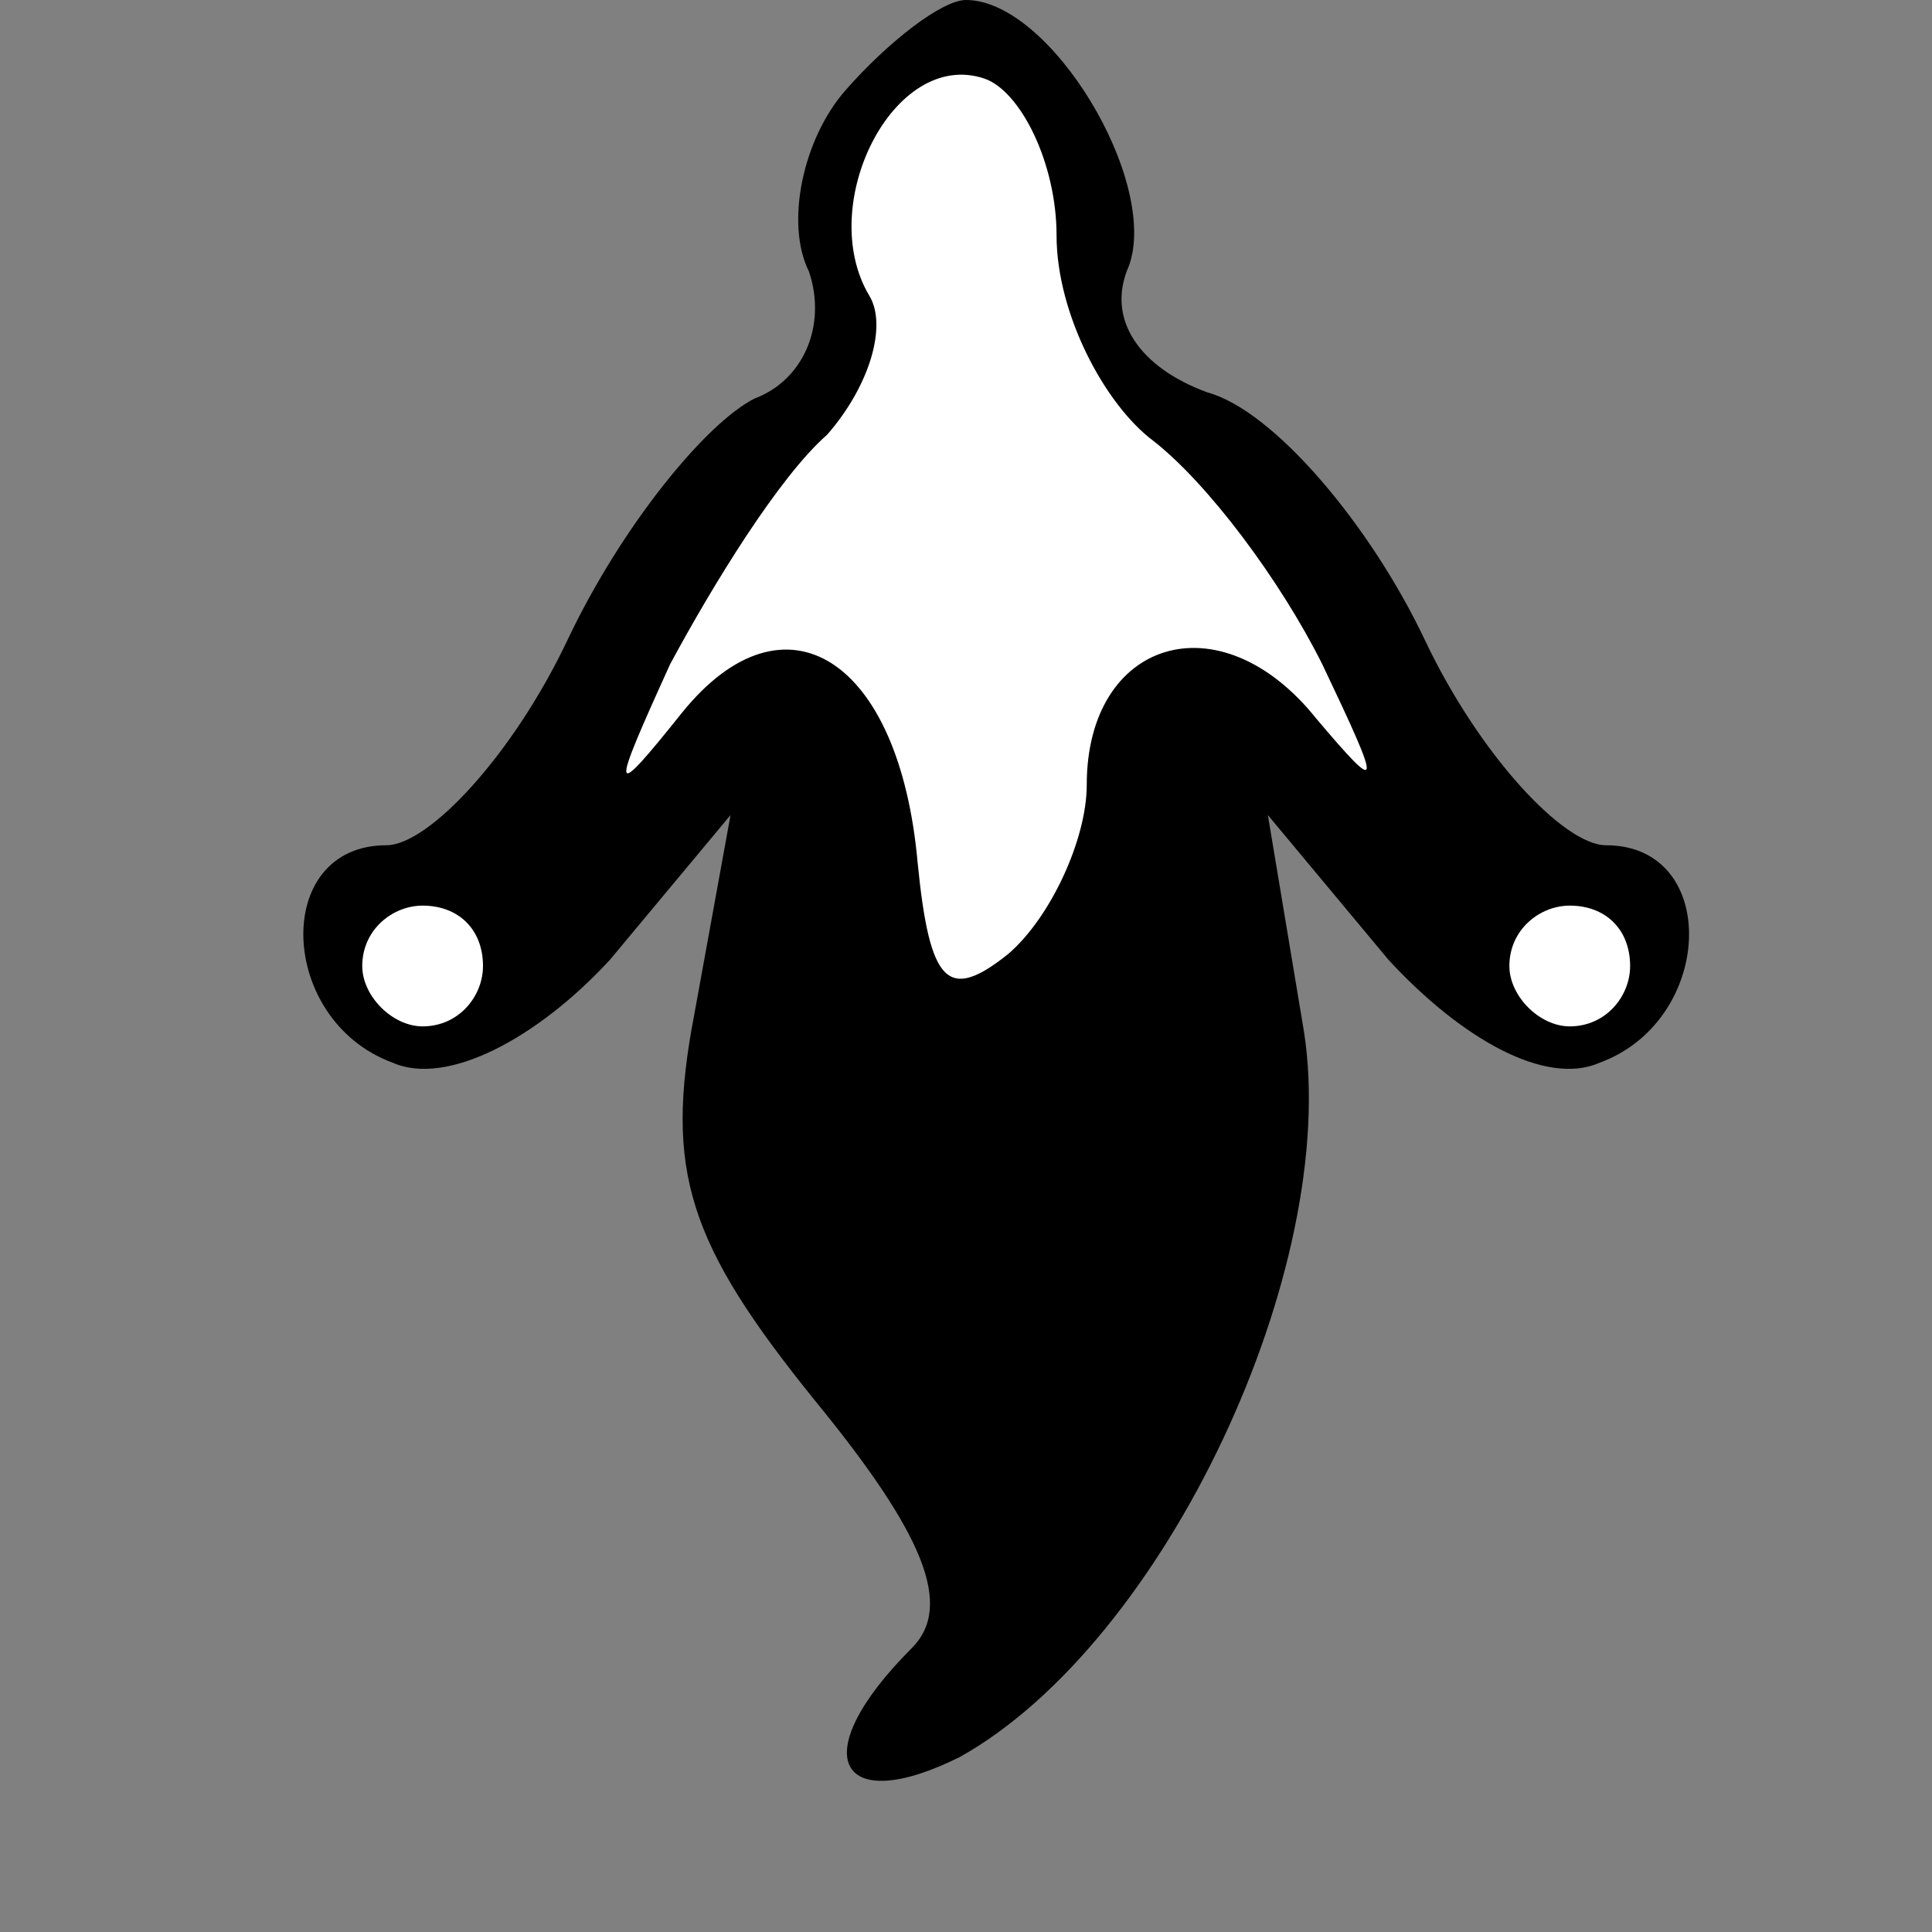 <?xml version="1.0" standalone="no"?>
<!DOCTYPE svg PUBLIC "-//W3C//DTD SVG 20010904//EN"
 "http://www.w3.org/TR/2001/REC-SVG-20010904/DTD/svg10.dtd">
<svg version="1.0" xmlns="http://www.w3.org/2000/svg"
 width="32pt" height="32pt" viewBox="0 0 32 32"
 preserveAspectRatio="xMidYMid meet">
<rect x="0" y="0" width="32" height="32" fill="#808080" stroke="none"/>
<g transform="translate(0,32) scale(0.1,-0.1)"
fill="#000000" stroke="none">
<path fill="#000000" stroke="none" d="M140 305 c-7 -8 -10 -22 -6 -30 3 -9
-1 -18 -9 -21 -8 -4 -22 -21 -31 -40 -9 -19 -23 -34 -30 -34 -19 0 -18 -29 1
-36 9 -4 24 4 36 17 l20 24 -6 -33 c-5 -26 -1 -38 20 -64 18 -22 23 -34 16
-41 -18 -18 -12 -28 8 -18 34 19 63 81 57 120 l-6 36 20 -24 c12 -13 26 -21
35 -17 19 7 20 36 1 36 -7 0 -21 15 -30 34 -9 19 -25 38 -36 41 -11 4 -17 12
-13 21 5 14 -13 44 -27 44 -4 0 -13 -7 -20 -15z"/>
<path fill="#ffffff" stroke="none" d="M175 281 c0 -13 8 -28 16 -34 9 -7 21
-23 28 -37 10 -21 10 -22 -1 -9 -16 20 -38 13 -38 -11 0 -9 -6 -22 -13 -28
-10 -8 -13 -5 -15 15 -3 34 -22 46 -39 25 -12 -15 -12 -14 -2 8 7 13 18 31 26
38 7 8 10 18 7 23 -9 15 4 41 19 36 6 -2 12 -14 12 -26z"/>
<path fill="#ffffff" stroke="none" d="M80 160 c0 -5 -4 -10 -10 -10 -5 0 -10
5 -10 10 0 6 5 10 10 10 6 0 10 -4 10 -10z"/>
<path fill="#ffffff" stroke="none" d="M270 160 c0 -5 -4 -10 -10 -10 -5 0
-10 5 -10 10 0 6 5 10 10 10 6 0 10 -4 10 -10z"/>
</g>
</svg>
